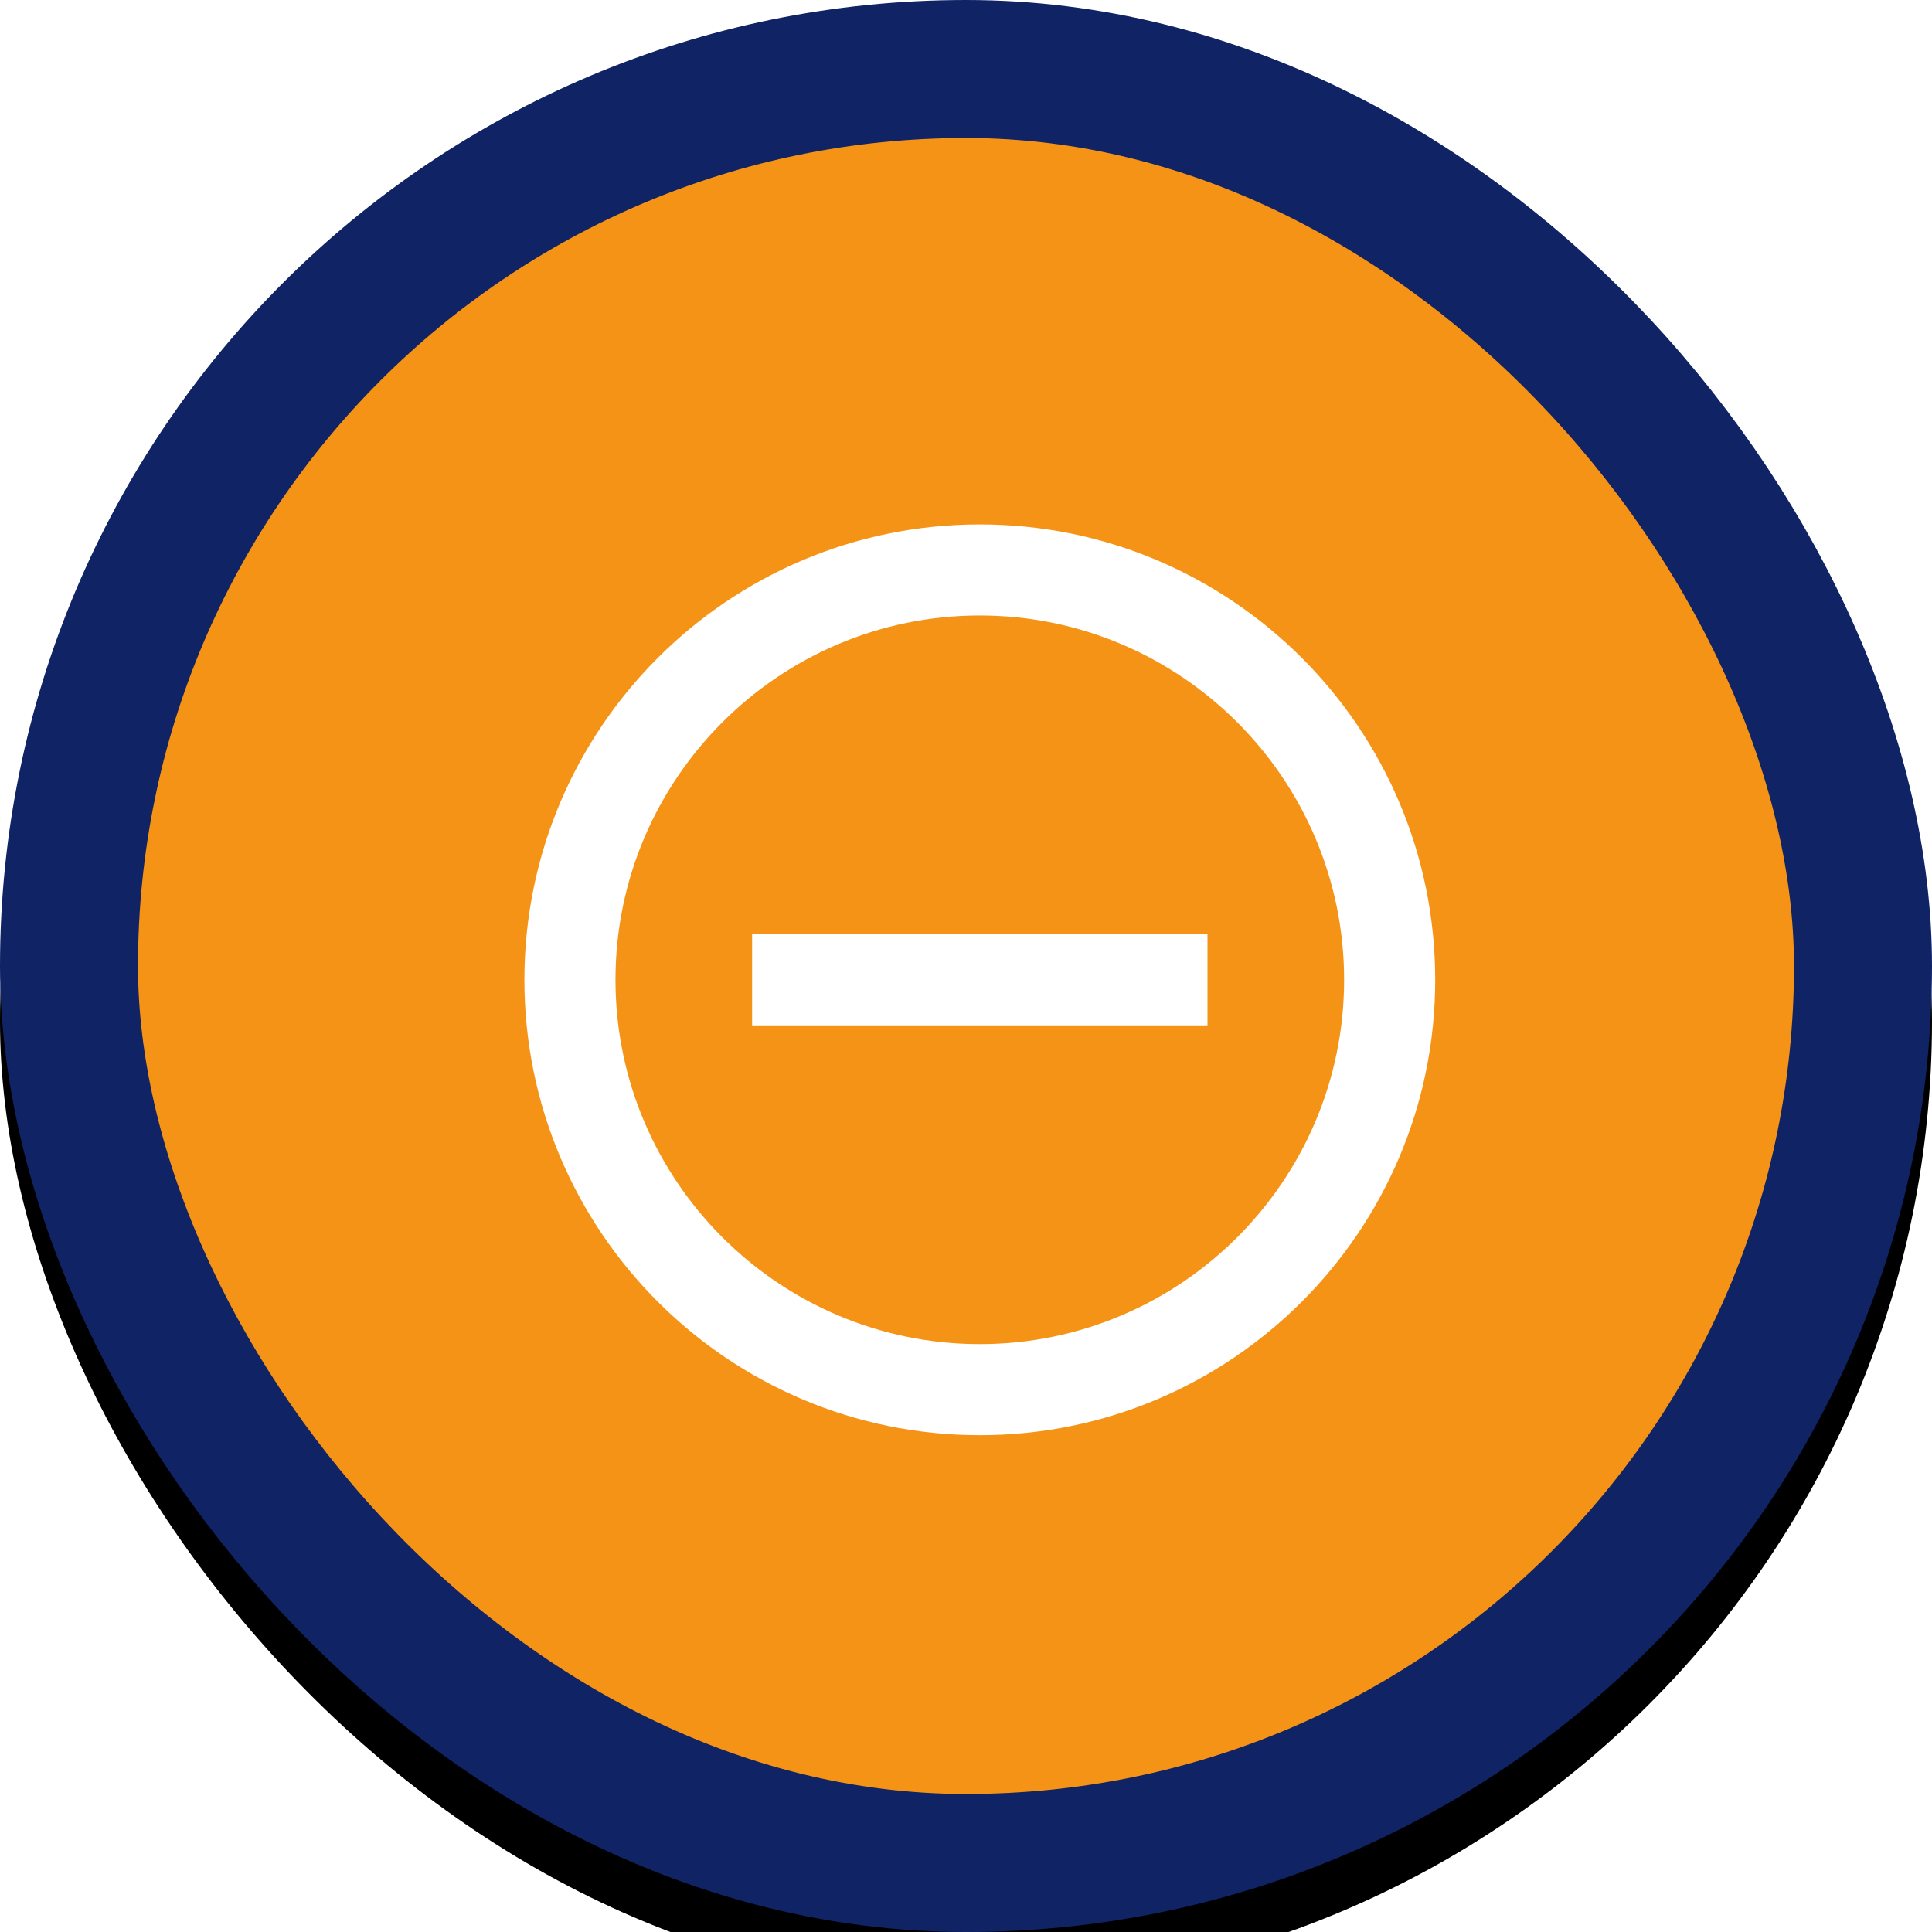 <?xml version="1.0" encoding="UTF-8"?>
<svg width="70px" height="70px" viewBox="0 0 70 70" version="1.1" xmlns="http://www.w3.org/2000/svg" xmlns:xlink="http://www.w3.org/1999/xlink">
    <title>obstocle in path copy 5</title>
    <defs>
        <rect id="path-1" x="0" y="0" width="70" height="70" rx="35"></rect>
        <filter x="-10.0%" y="-7.1%" width="120.0%" height="120.0%" filterUnits="objectBoundingBox" id="filter-2">
            <feOffset dx="0" dy="2" in="SourceAlpha" result="shadowOffsetOuter1"></feOffset>
            <feGaussianBlur stdDeviation="2" in="shadowOffsetOuter1" result="shadowBlurOuter1"></feGaussianBlur>
            <feComposite in="shadowBlurOuter1" in2="SourceAlpha" operator="out" result="shadowBlurOuter1"></feComposite>
            <feColorMatrix values="0 0 0 0 0   0 0 0 0 0   0 0 0 0 0  0 0 0 0.5 0" type="matrix" in="shadowBlurOuter1"></feColorMatrix>
        </filter>
    </defs>
    <g id="obstocle-in-path-copy-5" stroke="none" stroke-width="1" fill="none" fill-rule="evenodd">
        <g id="Group-2">
            <g id="Rectangle">
                <use fill="black" fill-opacity="1" filter="url(#filter-2)" xlink:href="#path-1"></use>
                <rect stroke="#0F2365" stroke-width="5" stroke-linejoin="square" fill="#F59316" fill-rule="evenodd" x="2.5" y="2.5" width="65" height="65" rx="32.5"></rect>
            </g>
            <g id="מכשול-בדרך-copy" transform="translate(19, 19)" fill="#FFFFFF" fill-rule="nonzero">
                <path d="M8.25,14.85 L8.25,18.15 L24.75,18.15 L24.75,14.85 L8.25,14.85 Z M16.5,0 C7.392,0 0,7.392 0,16.5 C0,25.608 7.392,33 16.5,33 C25.608,33 33,25.608 33,16.5 C33,7.392 25.608,0 16.5,0 Z M16.5,29.7 C9.223,29.7 3.3,23.776 3.3,16.5 C3.3,9.223 9.223,3.3 16.5,3.3 C23.776,3.3 29.7,9.223 29.7,16.5 C29.7,23.776 23.776,29.7 16.5,29.7 Z" id="Shape"></path>
            </g>
        </g>
    </g>
</svg>